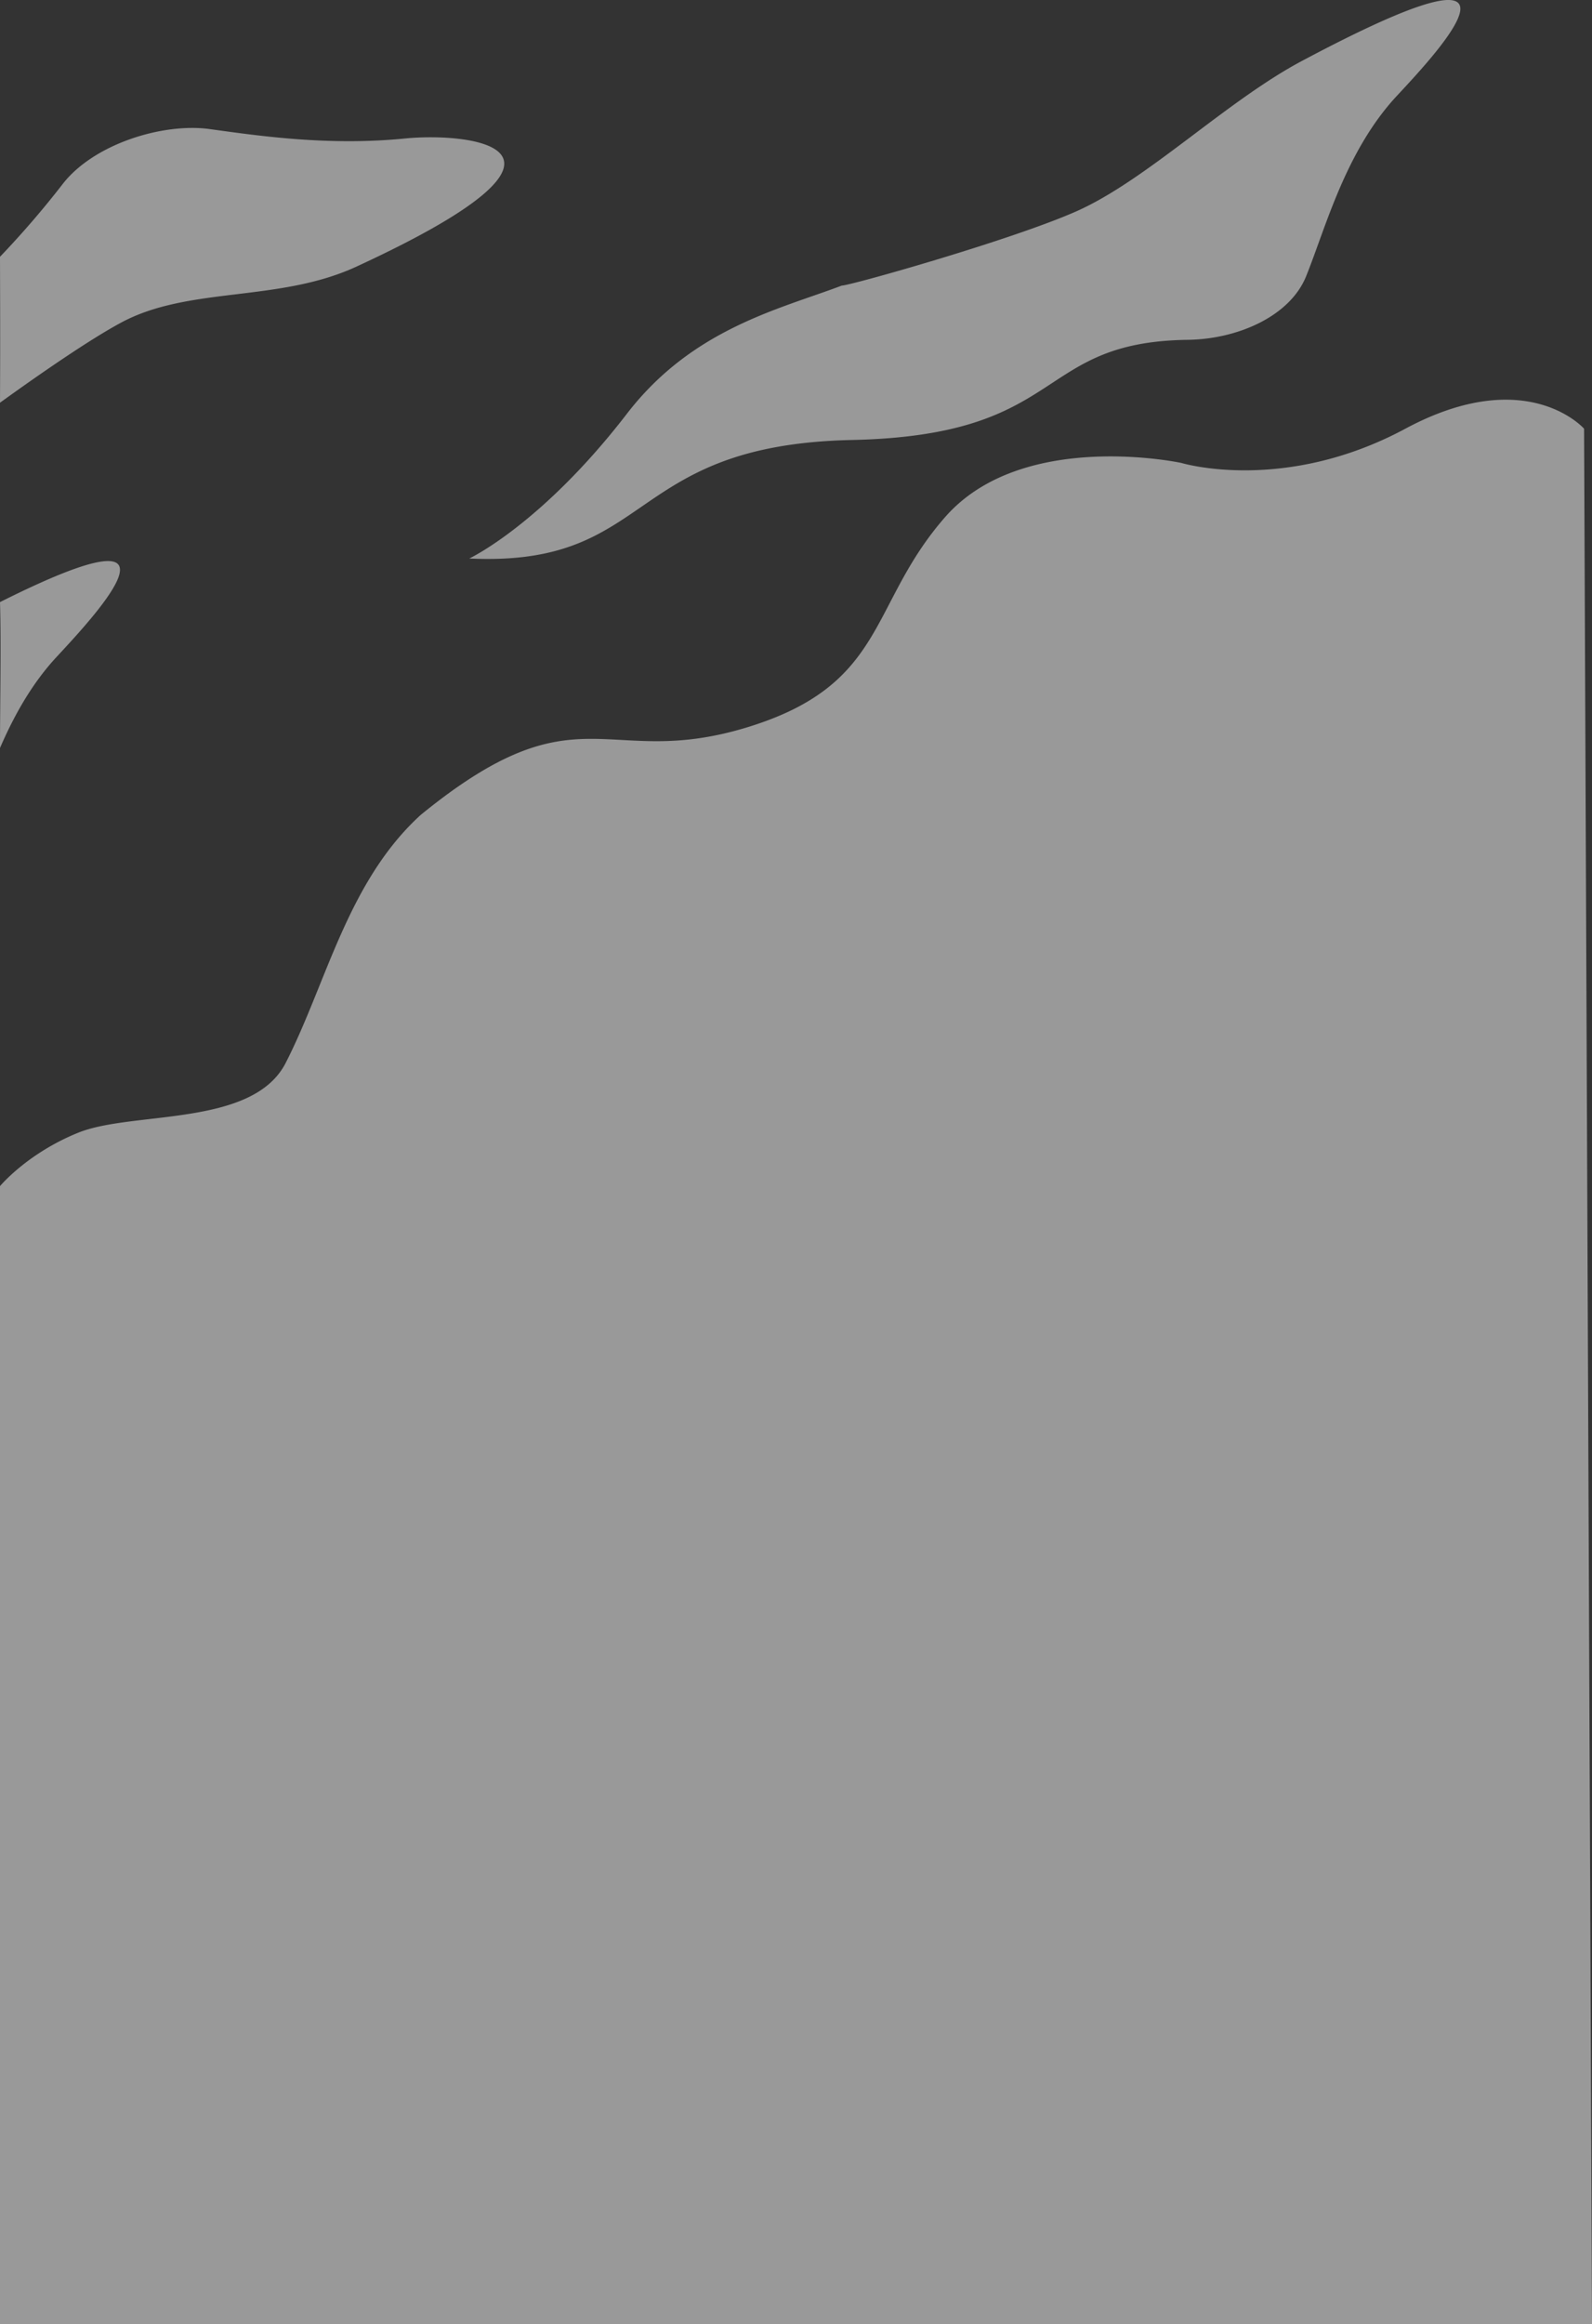 <svg xmlns="http://www.w3.org/2000/svg" viewBox="0 0 763.3 1113.87"><rect x="0" y="0" width="763.3" height="1113.87" fill="#333333" stroke="none"/><defs><style>.cls-1{fill:#fff;opacity:.5;isolation:isolate}</style></defs><g id="Layer_2" data-name="Layer 2"><g id="Layer_2-2" data-name="Layer 2"><g id="_002" data-name="2"><path class="cls-1" d="M201.7 390.57c76-62 87.9-21.3 155.9-41.8s58.5-58.7 95.6-101 113.2-25.9 113.2-25.9 49.1 14.9 107.4-16.4 85.7 0 85.7 0l3.8 908.4H0v-545.4s13-15.7 37.5-25.6c26.1-10.6 83.7-2.5 99.5-33.5 19.6-38.3 29.6-86.8 64.7-118.8zM225 267.67s34.6-16.2 75.6-69.4c31.4-40.8 73.2-50.1 103-61.4 4.1 0 81.6-21.9 112.5-35.6 33.8-15 71.6-52.6 108-72 121-64.4 66.5-5.7 45.7 16.6-24.8 26.6-34.3 63.7-43.6 86.6-7.7 19-32.7 30.2-57.2 30.4-73.8 1.2-56.7 45.8-160.7 48-109.2 2.4-94 61-183.3 56.8zM0 288.57c96.5-48.4 46.8 5.1 27.2 26.2-12.1 13-20.6 28.5-27.2 43.7 0-21.6.6-49.6 0-69.9zM0 123.07a443.45 443.45 0 0030-34.8c15-19.4 48.3-29.5 70.6-26.4 24.5 3.4 57.4 8.1 93.6 4.5 30.3-3 101 4.1-23.5 61.5-37.4 17.2-80.6 9.2-113.1 27C43 162.77 20 178.57 0 193c.1-22.93.1-36.33 0-69.93z"/></g></g></g></svg>